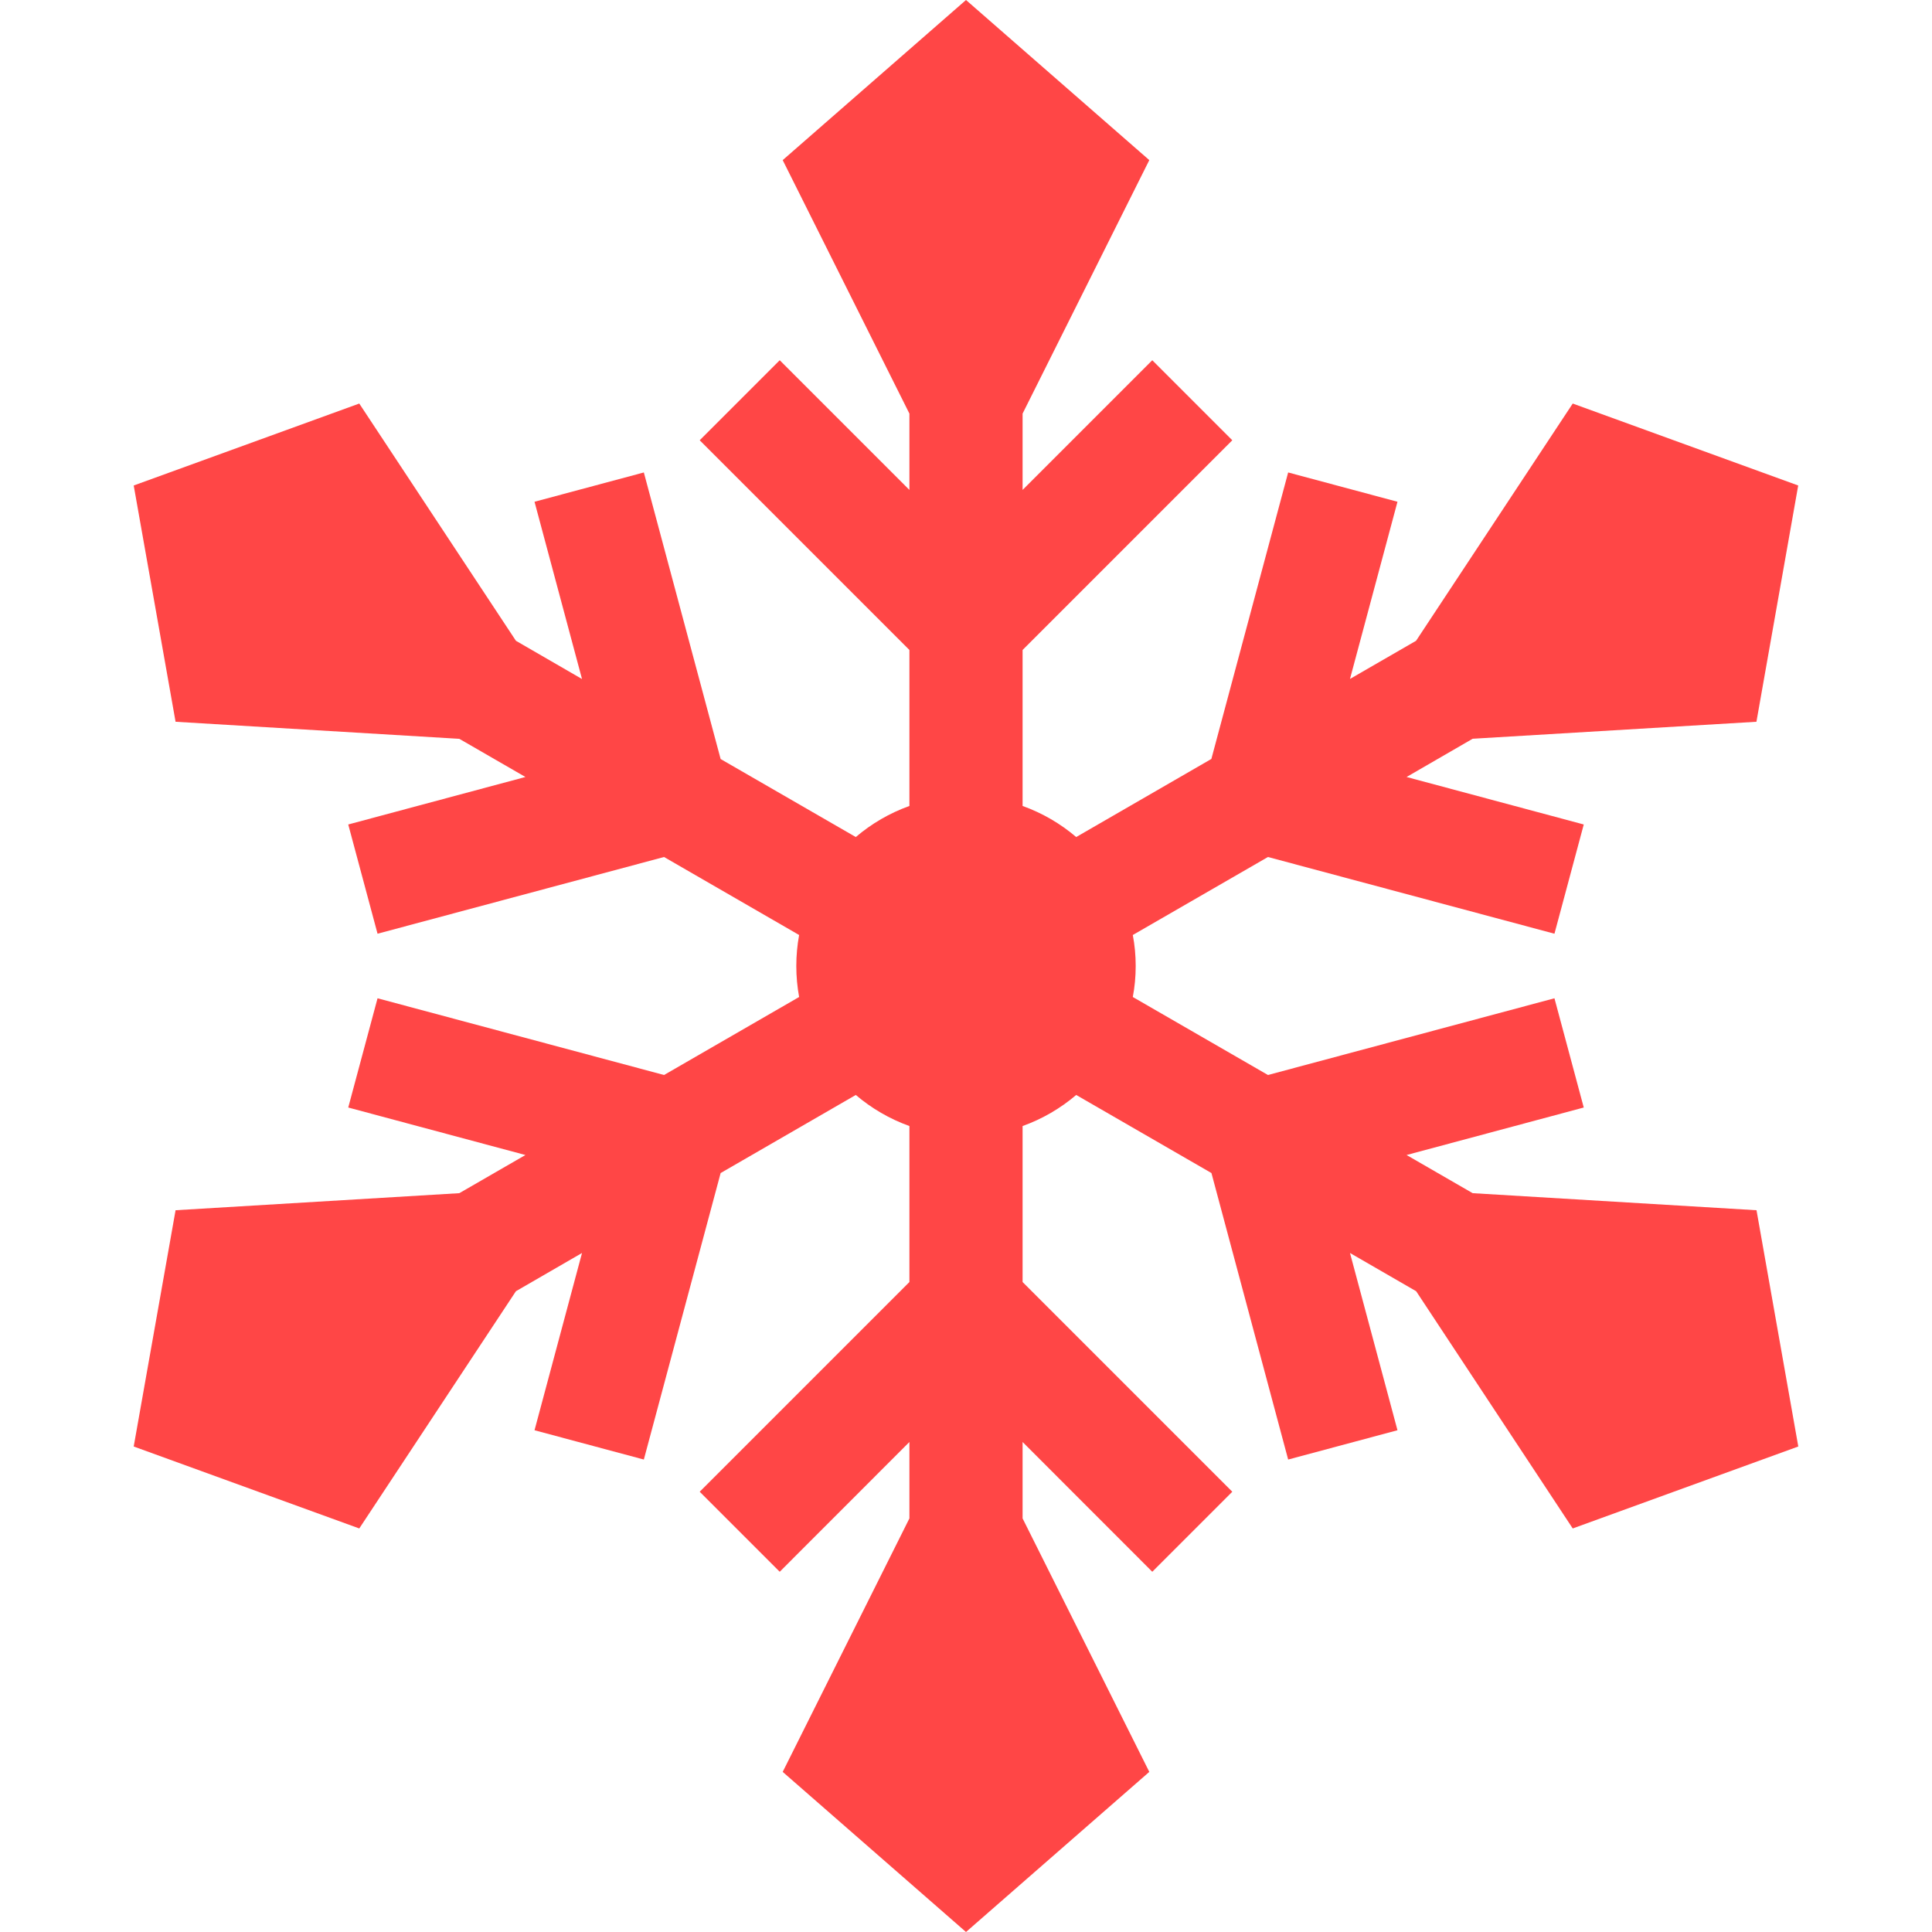 <svg width="24" height="24" viewBox="0 0 24 24" fill="none" xmlns="http://www.w3.org/2000/svg">
<g clip-path="url(#clip0_9020_840)">
<path d="M18.294 14.822L17.473 14.348L19.674 13.758L19.31 12.401L15.751 13.354L14.072 12.385C14.096 12.26 14.108 12.132 14.108 12C14.108 11.868 14.096 11.74 14.072 11.615L15.751 10.646L19.31 11.599L19.674 10.242L17.473 9.652L18.294 9.177L21.819 8.966L22.338 6.031L19.537 5.013L17.591 7.96L16.77 8.434L17.36 6.233L16.002 5.869L15.048 9.428L13.369 10.398C13.174 10.232 12.949 10.1 12.703 10.012V8.074L15.308 5.469L14.314 4.475L12.703 6.086V5.138L14.277 1.989L12 0L9.723 1.989L11.297 5.138V6.086L9.686 4.475L8.692 5.469L11.297 8.074V10.012C11.051 10.1 10.826 10.232 10.631 10.398L8.952 9.429L7.998 5.869L6.64 6.233L7.23 8.435L6.409 7.96L4.463 5.013L1.661 6.031L2.181 8.966L5.706 9.178L6.527 9.652L4.326 10.242L4.69 11.599L8.249 10.646L9.927 11.615C9.904 11.74 9.892 11.868 9.892 12C9.892 12.132 9.904 12.26 9.927 12.385L8.249 13.354L4.69 12.401L4.326 13.758L6.527 14.348L5.706 14.822L2.181 15.034L1.661 17.969L4.463 18.987L6.409 16.04L7.23 15.565L6.64 17.767L7.998 18.131L8.952 14.572L10.631 13.602C10.826 13.768 11.051 13.9 11.297 13.988V15.926L8.692 18.531L9.686 19.525L11.297 17.913V18.862L9.723 22.011L12 24L14.277 22.011L12.703 18.862V17.913L14.314 19.525L15.308 18.531L12.703 15.926V13.988C12.949 13.9 13.174 13.768 13.369 13.602L15.049 14.572L16.002 18.131L17.36 17.767L16.77 15.565L17.592 16.04L19.537 18.987L22.339 17.969L21.82 15.034L18.294 14.822Z" fill="#FF4646"/>
</g>
<defs>
<clipPath id="clip0_9020_840">
<rect width="24" height="24" fill="white"/>
</clipPath>
</defs>
</svg>

